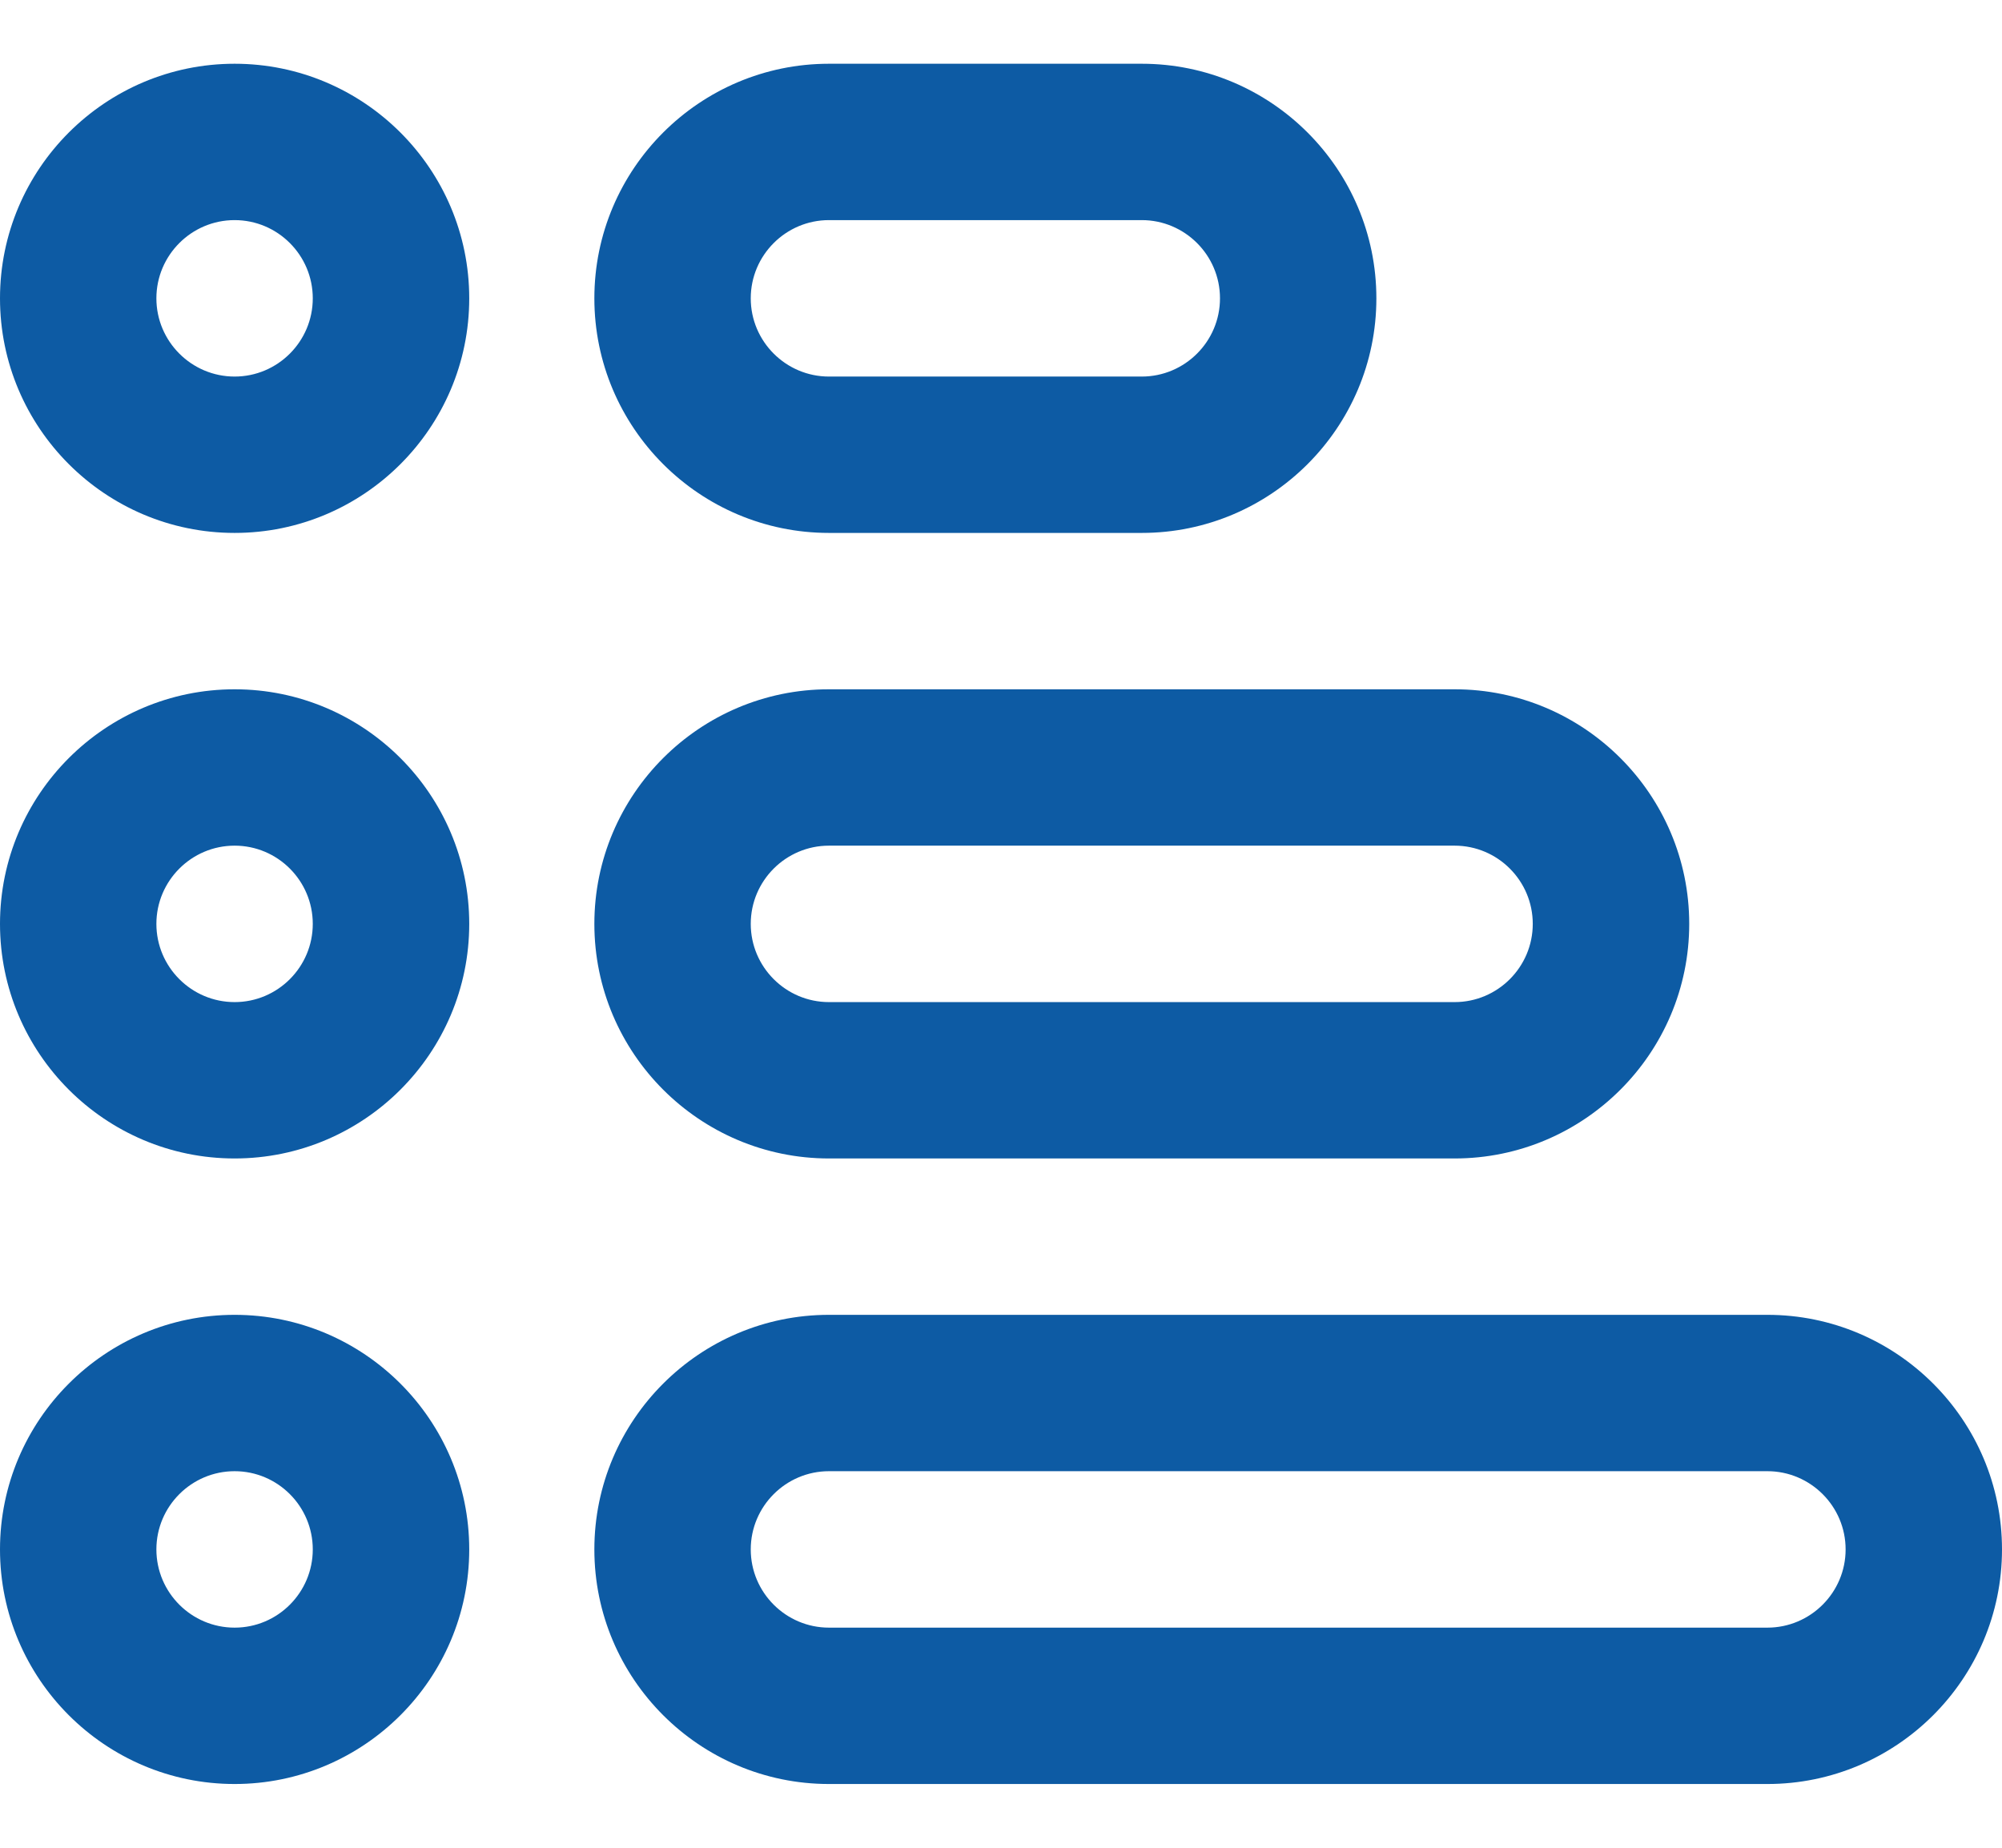 <svg width="26" height="24" viewBox="0 0 26 24" fill="none" xmlns="http://www.w3.org/2000/svg">
<path d="M10.766 6.922H14.828C16.508 6.922 17.875 5.555 17.875 3.875C17.875 2.195 16.508 0.828 14.828 0.828H10.766C9.086 0.828 7.719 2.195 7.719 3.875C7.719 5.555 9.086 6.922 10.766 6.922ZM10.766 2.859H14.828C15.388 2.859 15.844 3.315 15.844 3.875C15.844 4.435 15.388 4.891 14.828 4.891H10.766C10.206 4.891 9.75 4.435 9.75 3.875C9.75 3.315 10.206 2.859 10.766 2.859Z" fill="#0D5BA4"/>
<path d="M10.766 15.047H18.891C20.571 15.047 21.938 13.68 21.938 12C21.938 10.32 20.571 8.953 18.891 8.953H10.766C9.086 8.953 7.719 10.32 7.719 12C7.719 13.68 9.086 15.047 10.766 15.047ZM10.766 10.984H18.891C19.451 10.984 19.906 11.44 19.906 12C19.906 12.56 19.451 13.016 18.891 13.016H10.766C10.206 13.016 9.75 12.56 9.75 12C9.75 11.44 10.206 10.984 10.766 10.984Z" fill="#0D5BA4"/>
<path d="M22.953 17.078H10.766C9.086 17.078 7.719 18.445 7.719 20.125C7.719 21.805 9.086 23.172 10.766 23.172H22.953C24.633 23.172 26 21.805 26 20.125C26 18.445 24.633 17.078 22.953 17.078ZM22.953 21.141H10.766C10.206 21.141 9.75 20.685 9.75 20.125C9.75 19.565 10.206 19.109 10.766 19.109H22.953C23.513 19.109 23.969 19.565 23.969 20.125C23.969 20.685 23.513 21.141 22.953 21.141Z" fill="#0D5BA4"/>
<path d="M3.047 6.922C4.727 6.922 6.094 5.555 6.094 3.875C6.094 2.195 4.727 0.828 3.047 0.828C1.367 0.828 0 2.195 0 3.875C0 5.555 1.367 6.922 3.047 6.922ZM3.047 2.859C3.607 2.859 4.062 3.315 4.062 3.875C4.062 4.435 3.607 4.891 3.047 4.891C2.487 4.891 2.031 4.435 2.031 3.875C2.031 3.315 2.487 2.859 3.047 2.859Z" fill="#0D5BA4"/>
<path d="M3.047 15.047C4.727 15.047 6.094 13.68 6.094 12C6.094 10.32 4.727 8.953 3.047 8.953C1.367 8.953 0 10.32 0 12C0 13.68 1.367 15.047 3.047 15.047ZM3.047 10.984C3.607 10.984 4.062 11.44 4.062 12C4.062 12.56 3.607 13.016 3.047 13.016C2.487 13.016 2.031 12.56 2.031 12C2.031 11.44 2.487 10.984 3.047 10.984Z" fill="#0D5BA4"/>
<path d="M3.047 23.172C4.727 23.172 6.094 21.805 6.094 20.125C6.094 18.445 4.727 17.078 3.047 17.078C1.367 17.078 0 18.445 0 20.125C0 21.805 1.367 23.172 3.047 23.172ZM3.047 19.109C3.607 19.109 4.062 19.565 4.062 20.125C4.062 20.685 3.607 21.141 3.047 21.141C2.487 21.141 2.031 20.685 2.031 20.125C2.031 19.565 2.487 19.109 3.047 19.109Z" fill="#0D5BA4"/>
</svg>
